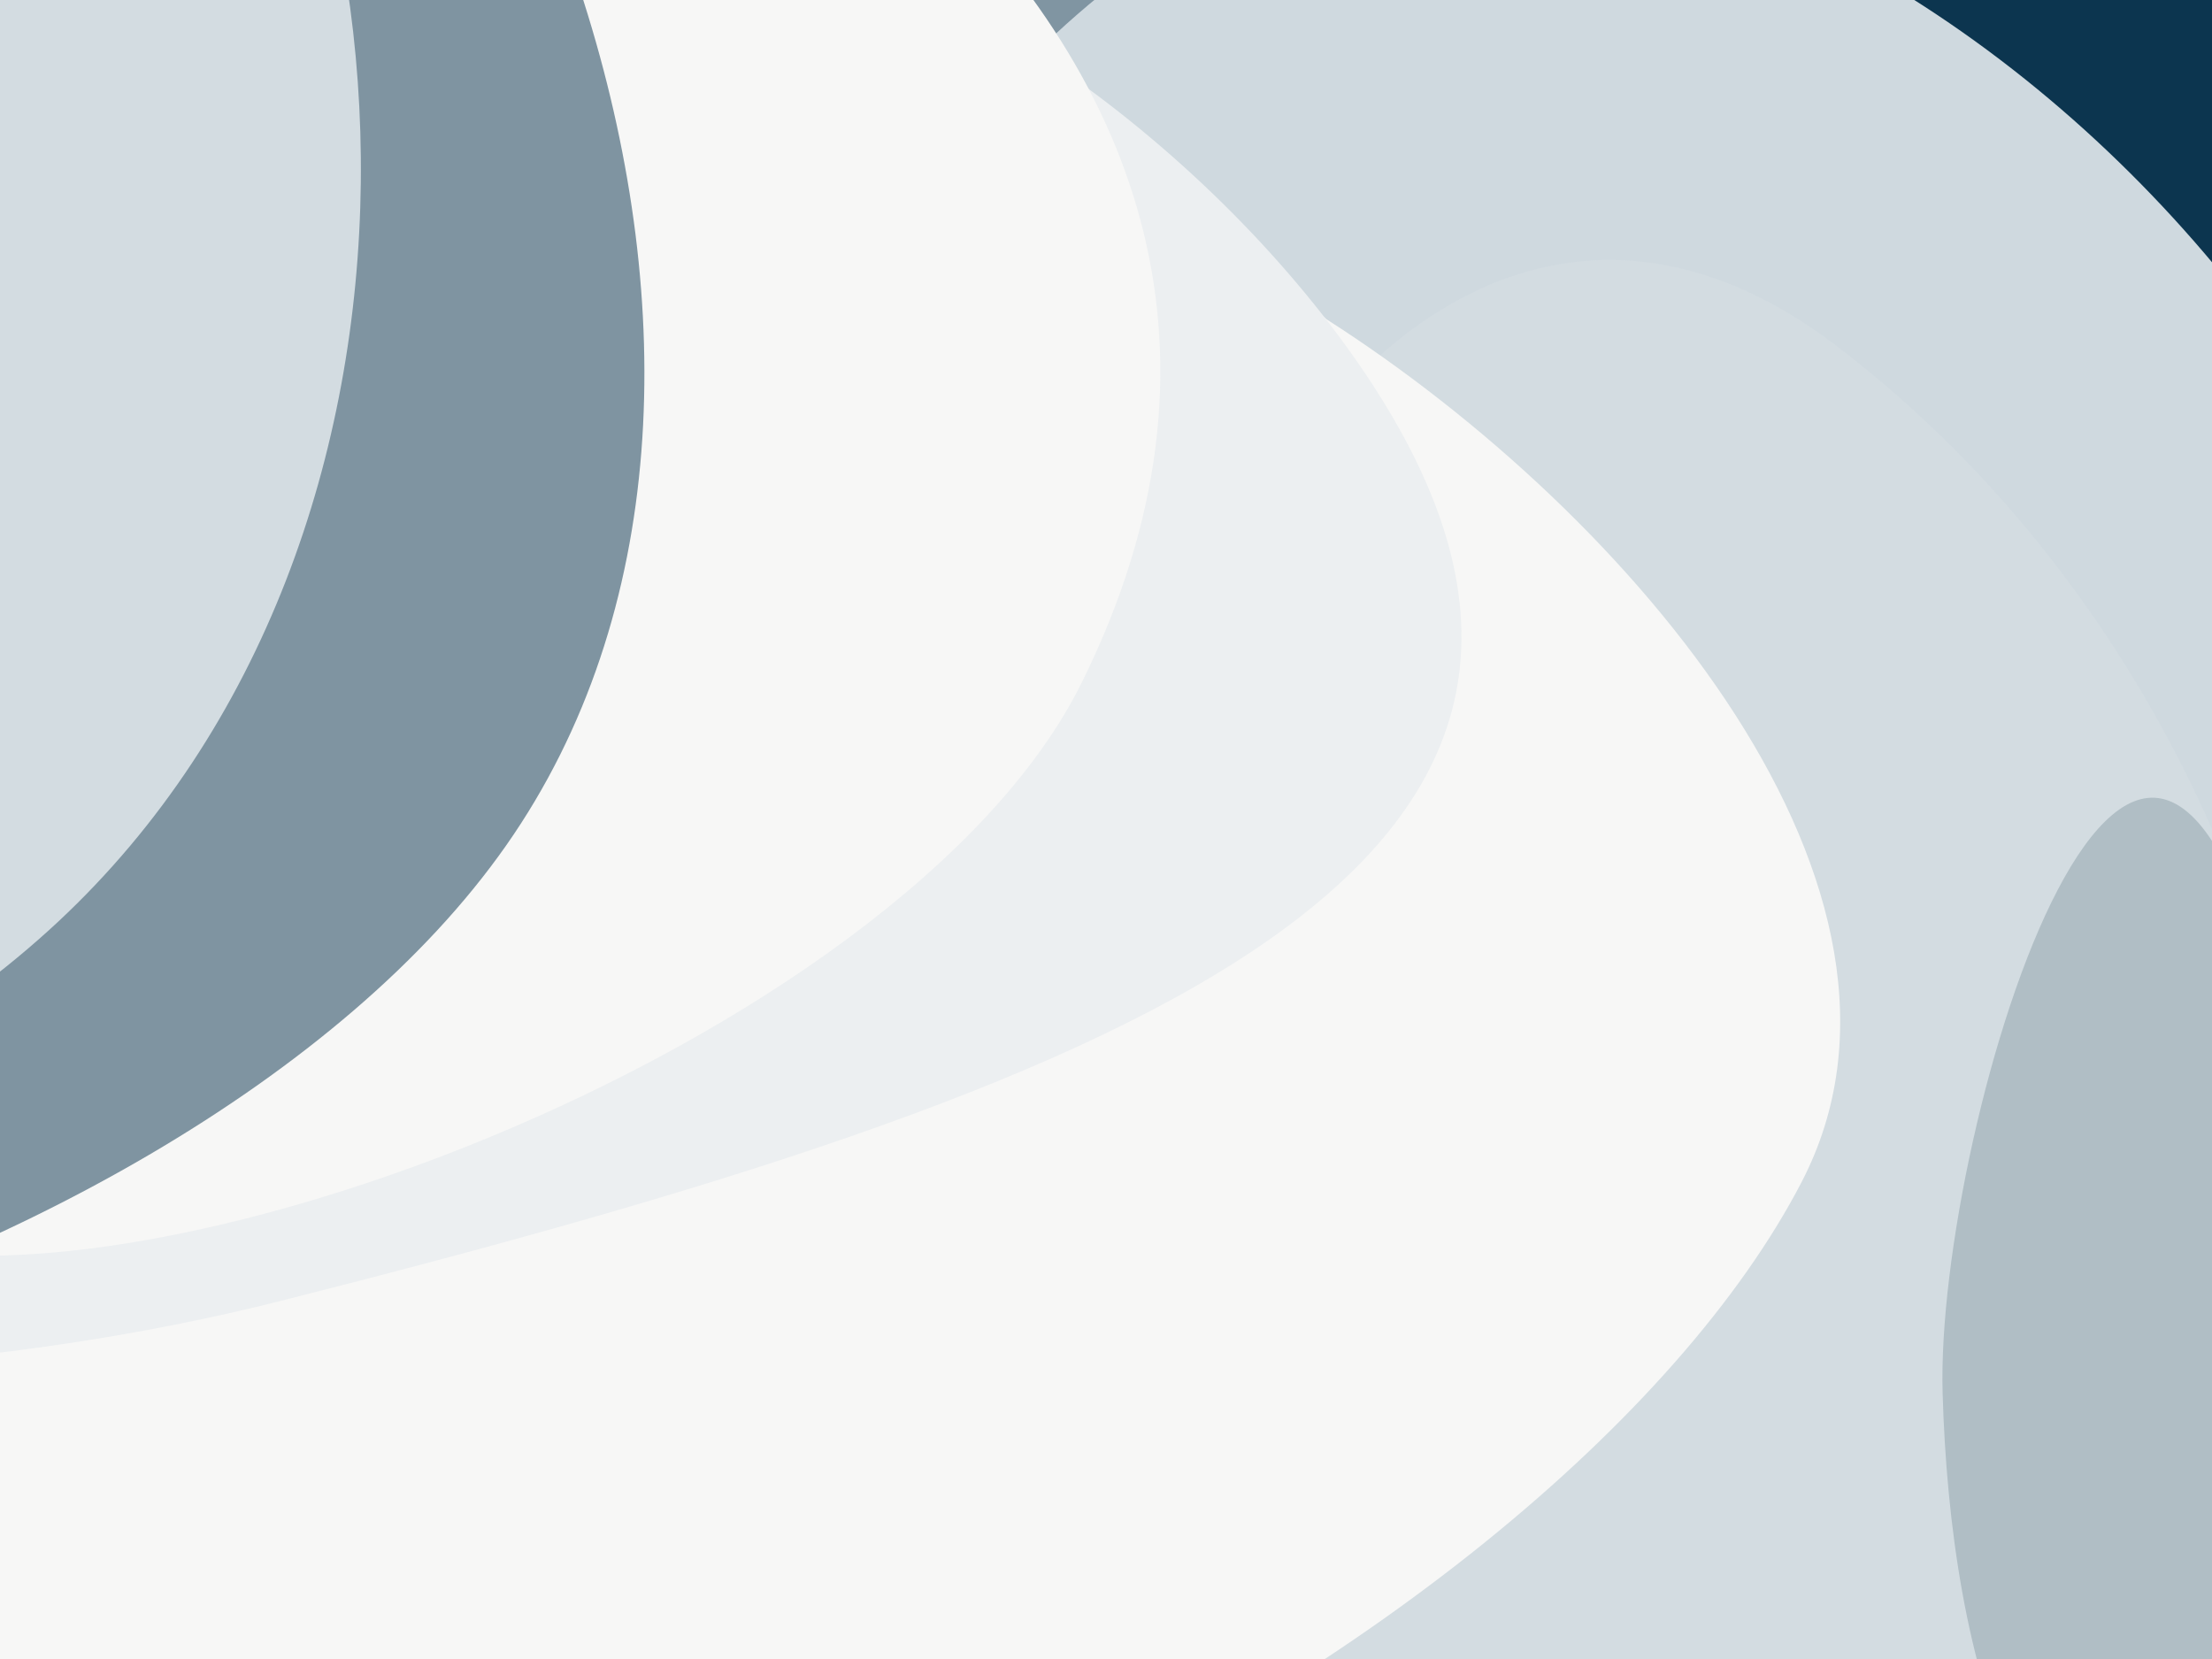 <?xml version="1.0" encoding="UTF-8" standalone="no"?><!DOCTYPE svg PUBLIC "-//W3C//DTD SVG 1.1//EN" "http://www.w3.org/Graphics/SVG/1.1/DTD/svg11.dtd"><svg width="100%" height="100%" viewBox="0 0 1600 1200" version="1.1" xmlns="http://www.w3.org/2000/svg" xmlns:xlink="http://www.w3.org/1999/xlink" xml:space="preserve" xmlns:serif="http://www.serif.com/" style="fill-rule:evenodd;clip-rule:evenodd;stroke-linejoin:round;stroke-miterlimit:2;"><rect x="0" y="0" width="1600" height="1200" fill="#808080" stroke="none"/><g id="Shape"><path d="M1196.18,790.754c-452.487,26.051 -256.299,596.308 133.822,792.246c-345.108,0 -1142,-325.082 -1142,-722.591c0,-397.509 38.208,-789.409 383.31,-789.409c345.108,0 624.868,322.245 624.868,719.754Z" style="fill:#0ab7e0;fill-rule:nonzero;"/><path d="M1953,-133.75c0,460.744 -257.025,629.75 -533.82,629.75c-276.795,0 -501.18,-373.506 -501.18,-834.25c0,-460.744 257.02,-629.75 533.82,-629.75c276.795,0 501.18,373.506 501.18,834.25Z" style="fill:#e16197;fill-rule:nonzero;"/><path d="M944.936,-1071.96c632.679,63.285 870.411,882.144 825.84,1330.01c-44.57,447.864 -298.965,-59.482 -931.644,-122.766c-632.678,-63.285 -528.038,-214.856 -483.467,-662.72c-449.688,95.112 -43.407,-607.815 589.271,-544.523Z" style="fill:#0c354f;fill-rule:nonzero;"/><path d="M1215.03,-398.343c226.603,22.613 51.95,565.256 30.507,780.176c-21.438,214.921 -106.715,-24.842 -333.323,-47.455c-226.602,-22.619 -544.621,-112.807 -523.184,-327.721c21.438,-214.921 599.392,-427.613 826,-405Z" style="fill:#8095a2;fill-rule:nonzero;"/><path d="M1703.56,340.059c235.403,424.406 -10.217,1054.31 -288.992,1209.93c-278.781,155.61 -673.288,-307.021 -870.972,-660.889c-197.678,-353.868 172.37,-1097.8 613.239,-988.184c230.067,57.207 431.765,231.886 546.725,439.146Z" style="fill:#cfd9df;fill-rule:nonzero;"/><path d="M1681.94,951.752c12.778,292.39 -90.801,499.8 -260.264,594.444c-169.463,94.644 -416.539,-168.168 -529.442,-401.946c-240.85,-498.716 83.042,-1163.27 435.8,-894.354c216.442,164.999 342.006,429.492 353.906,701.856Z" style="fill:#f7f7f6;fill-opacity:0.1;fill-rule:nonzero;"/><path d="M1910.17,809.106c12.771,292.453 -124.567,579.498 -260.125,594.572c-187.008,20.785 -239.411,-207.619 -244.896,-395.864c-5.63,-193.266 146.182,-691.79 244.896,-259.23c72.93,319.571 248.231,-211.901 260.125,60.522Z" style="fill:#b0bec5;fill-rule:nonzero;"/><path d="M1303.18,854.957c-176.754,340.699 -922.128,767.994 -1621.18,596.043c-699.051,-171.951 317.288,-262.538 317.288,-659.762c0,-397.224 224.41,-719.238 568.971,-719.238c148.178,0 284.275,59.499 391.293,158.976c221.323,141.442 452.728,413.688 343.628,623.981Z" style="fill:#f7f7f6;fill-rule:nonzero;"/><path d="M203.636,940.846c-398.47,100.854 -980.69,64.016 -872.455,-239.435c178.986,-501.792 612.091,-837.355 1147.82,-769.768c210.788,26.588 412.496,191.675 512.944,345.21c231.011,353.102 -180.308,510.102 -788.308,663.993Z" style="fill:#eceff1;fill-rule:nonzero;"/><path d="M77.458,-377.818c396.924,74.375 939.469,397.173 705.131,871.286c-129.948,262.911 -711.522,484.502 -913.022,394.502c-334.005,-149.183 -432.361,-1385.75 207.891,-1265.79Z" style="fill:#f7f7f6;fill-rule:nonzero;"/><path d="M366.132,611.514c-235.377,336.153 -985.707,547.678 -1309.17,321.183c-323.473,-226.498 -97.59,-805.244 137.787,-1141.4c235.373,-336.148 547.088,-525.169 870.56,-298.671c323.468,226.494 536.201,782.737 300.827,1118.89Z" style="fill:#0c354f;fill-opacity:0.51;fill-rule:nonzero;"/><path d="M41.775,666.954c-299.784,279.553 -1015.66,395.965 -1235.72,159.982c-220.057,-235.983 -109.986,-804.309 189.797,-1083.86c299.779,-279.549 874.403,-349.711 1094.46,-113.728c220.057,235.983 251.241,758.058 -48.538,1037.61Z" style="fill:#d3dce1;fill-rule:nonzero;"/></g></svg>